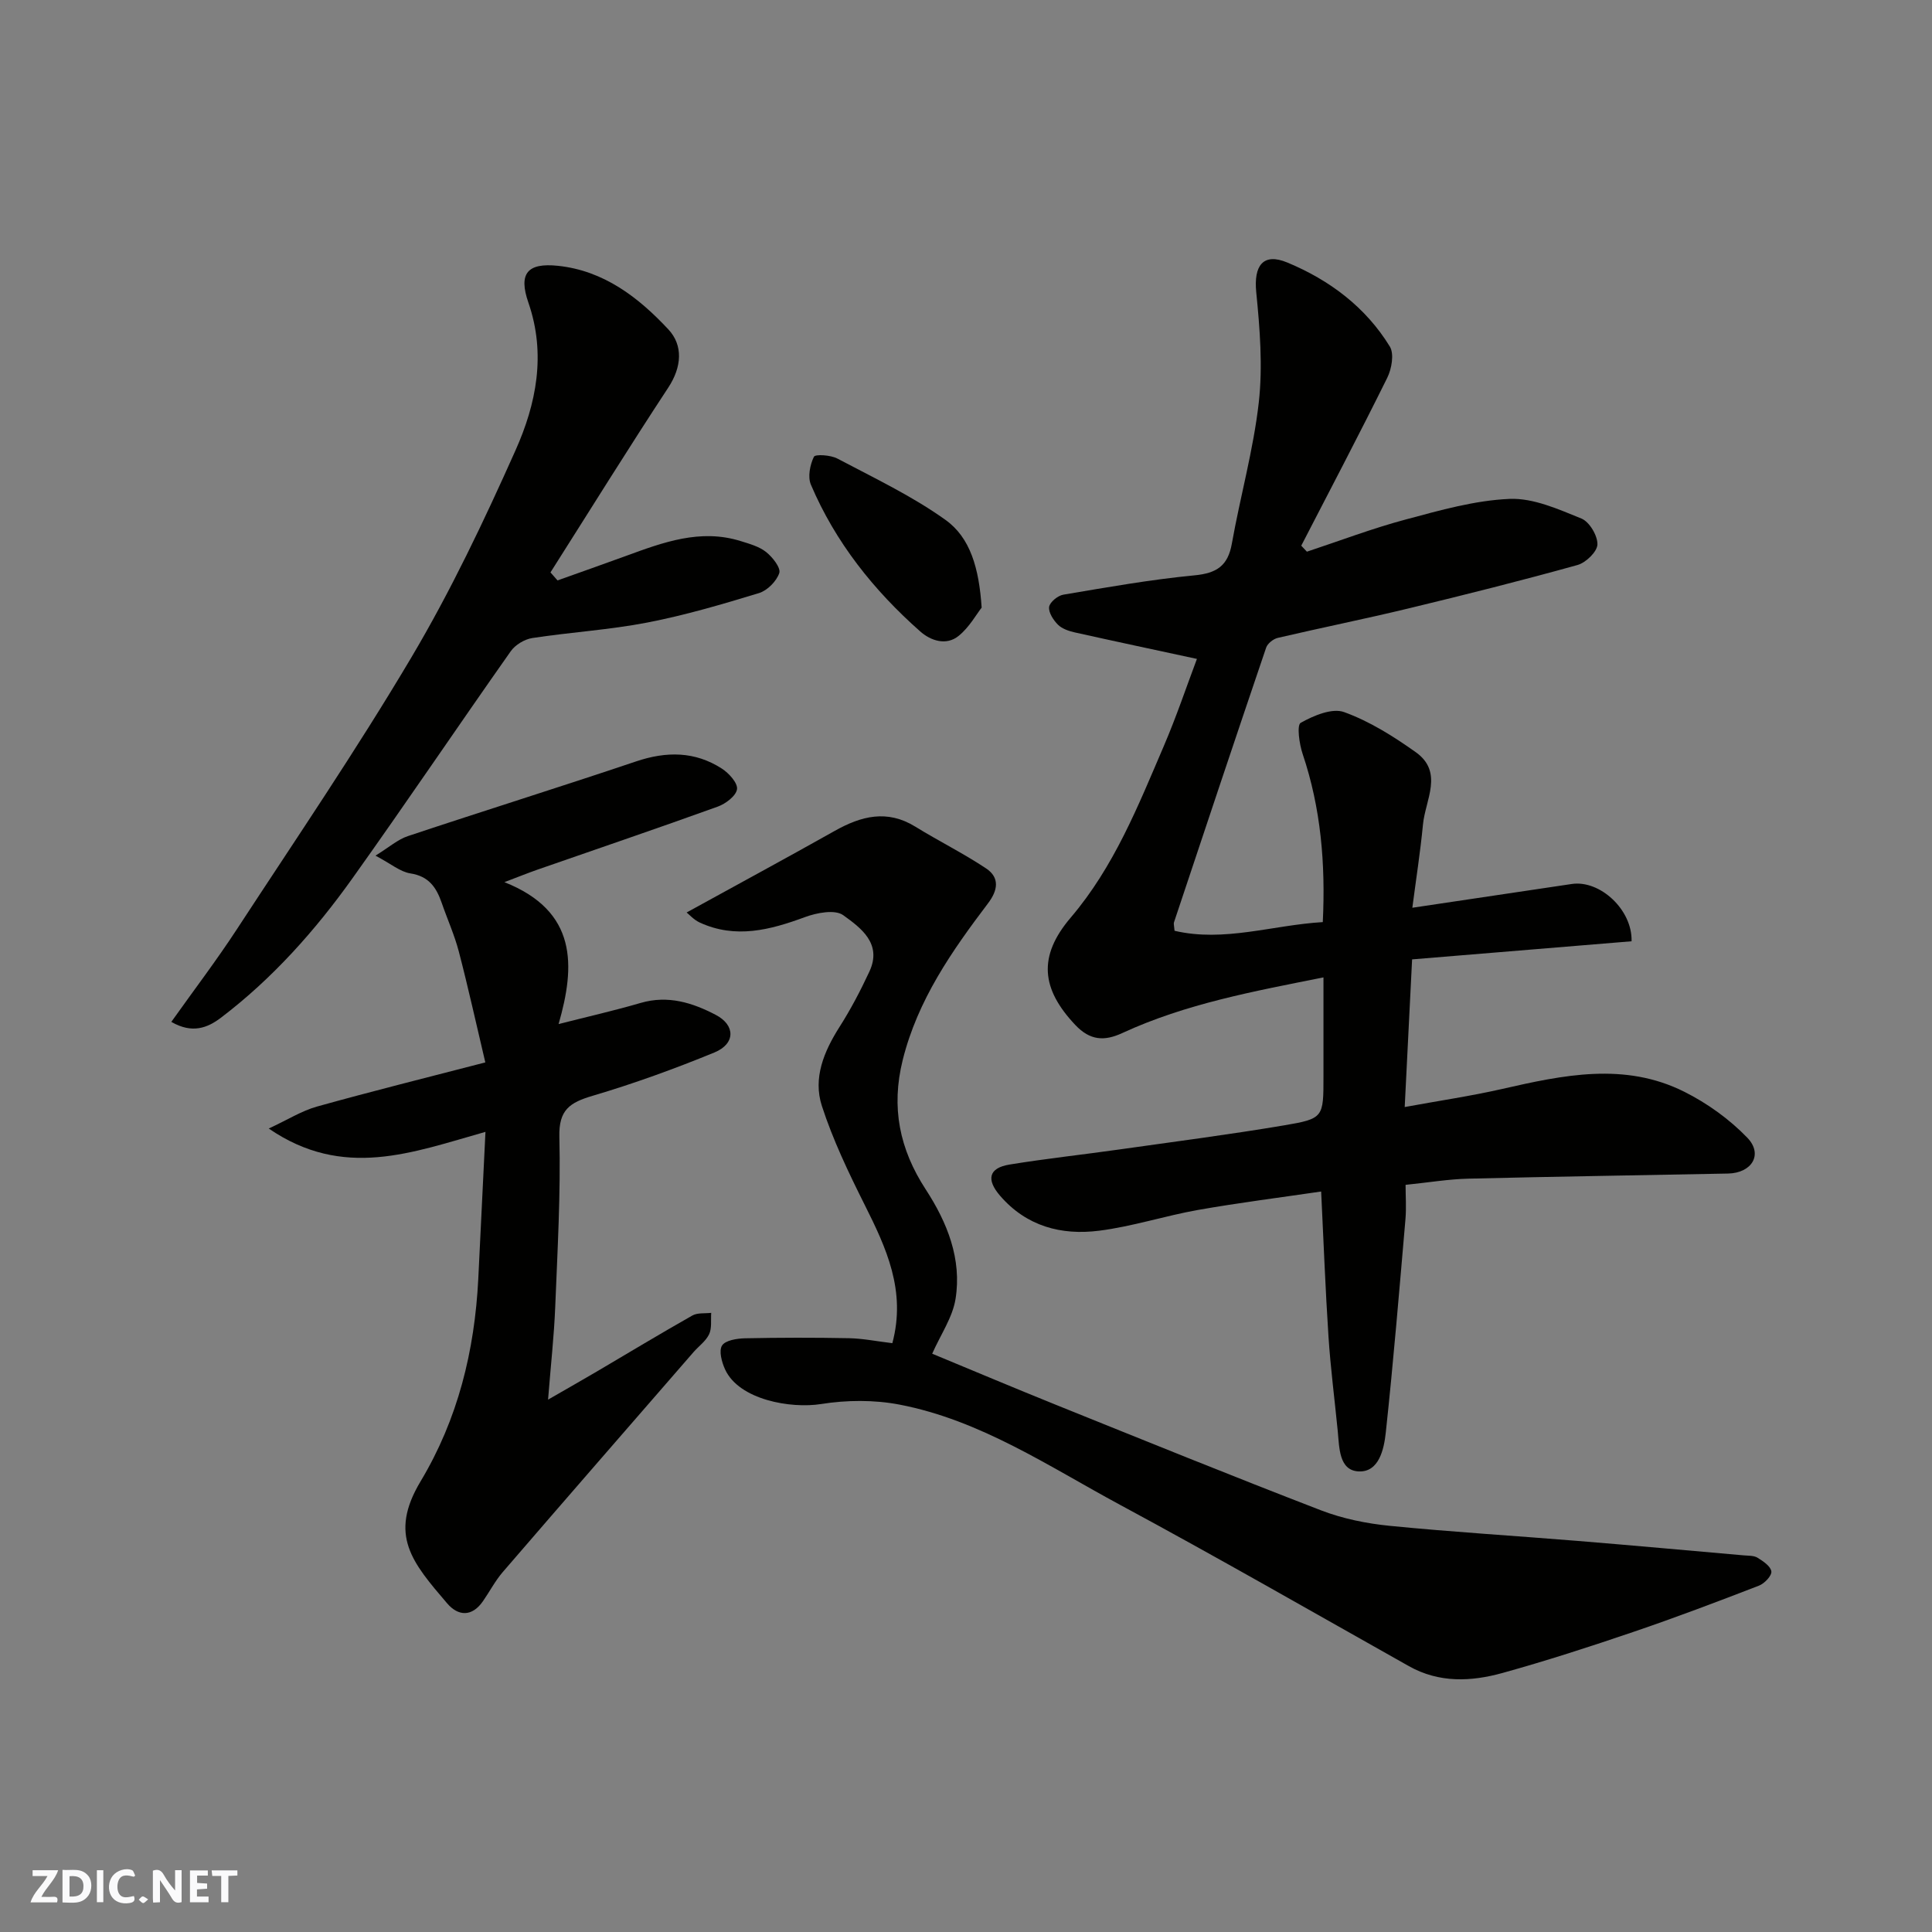 <svg enable-background="new 0 0 400 400" viewBox="0 0 400 400" xmlns="http://www.w3.org/2000/svg"><rect x="0" y="0" width="400" height="400" fill="#808080" stroke="none"/><g fill="#fafafb"><path d="m37.59 393.81c-.92.31-1.52.05-2-.78-.7-1.2-1.52-2.34-2.47-3.78v4.59c-.55.03-.95.05-1.41.07-.03-.37-.06-.64-.06-.91 0-1.91 0-3.81 0-5.7 1.13-.41 1.77-.03 2.29.91.62 1.11 1.38 2.14 2.31 3.19v-4.2h1.35v6.61z"/><path d="m12.94 393.88v-6.75c1.9.19 3.93-.54 5.37 1.29.8 1.01.78 2.88.03 3.97-1.37 1.97-3.4 1.51-5.4 1.49m1.45-1.22c2.04.12 2.92-.58 2.89-2.21-.03-1.51-.98-2.19-2.89-2z"/><path d="m11.81 393.87h-5.49c.68-2.18 2.47-3.48 3.51-5.45h-3.08v-1.21h5.29c-.71 2.13-2.44 3.48-3.47 5.51.86 0 1.63.04 2.39-.01.79-.05 1.14.21.85 1.16"/><path d="m39.33 393.86v-6.61h3.7v1.07h-2.22v1.52c.68.04 1.34.09 2.07.13v1.07c-.72.05-1.38.09-2.1.14v1.48h2.4v1.19h-3.85z"/><path d="m27.71 388.56c-1.15-.3-2.46-.61-3.1.64-.37.73-.41 1.93-.06 2.67.63 1.35 1.99.93 3.17.68.35.94-.01 1.32-.93 1.46-1.62.25-3.05-.27-3.76-1.48-.73-1.24-.6-3.03.31-4.17.88-1.11 2.71-1.7 4-1.16.32.13.44.74.65 1.12-.1.08-.19.16-.28.24"/><path d="m49.15 387.24v1.07c-.59.02-1.17.05-1.87.08v5.44h-1.48v-5.44h-1.85c-.05-.4-.08-.73-.13-1.15z"/><path d="m20.06 387.21h1.33v6.62h-1.33z"/><path d="m30.68 393.25c-.49.38-.8.79-1.05.76-.32-.05-.6-.45-.9-.7.26-.24.51-.64.8-.67.29-.04.62.3 1.15.61"/></g><path d="m292.41 187.94c11.73-1.75 22.37-3.33 33.01-4.92 5.81-.87 12.56 5.31 12.38 11.86-15.08 1.25-30.24 2.5-45.44 3.75-.52 10.43-1.01 20.13-1.53 30.57 7.13-1.31 13.68-2.27 20.11-3.73 12.67-2.89 25.4-5.63 37.76.56 4.78 2.39 9.38 5.7 13.07 9.53 3.31 3.44.94 7.31-4 7.41-17.93.36-35.86.62-53.79 1.06-4.1.1-8.18.79-12.97 1.28 0 2.3.18 4.75-.03 7.16-1.27 14.72-2.49 29.45-4.07 44.14-.37 3.42-1.4 8.24-5.63 8.03-4.06-.21-3.98-4.88-4.31-8.31-.64-6.53-1.49-13.04-1.92-19.58-.64-9.72-1-19.47-1.52-30.06-8.49 1.25-17.01 2.32-25.46 3.81-6.89 1.22-13.62 3.44-20.54 4.31-7.79.98-15-.9-20.48-7.25-2.87-3.32-2.38-5.74 1.95-6.45 7.59-1.24 15.24-2.06 22.85-3.14 11.33-1.6 22.68-3.07 33.96-4.97 8.25-1.39 8.2-1.65 8.2-10.14 0-6.66 0-13.32 0-20.5-14.36 2.87-28.49 5.44-41.67 11.53-3.7 1.71-6.65 1.55-9.71-1.68-7.02-7.43-7.81-14.18-.95-22.23 8.98-10.54 13.95-23.11 19.28-35.53 2.62-6.11 4.74-12.43 6.85-18.03-8.57-1.85-16.92-3.62-25.26-5.48-1.25-.28-2.65-.75-3.51-1.6-.95-.95-1.98-2.53-1.83-3.68.14-.99 1.79-2.35 2.95-2.54 9.02-1.52 18.05-3.13 27.14-4 4.6-.44 6.92-1.96 7.74-6.56 1.74-9.78 4.47-19.42 5.58-29.26.84-7.5.22-15.26-.53-22.82-.54-5.47 1.41-8.22 6.43-6.13 8.72 3.62 16.22 9.22 21.23 17.4.93 1.52.38 4.63-.54 6.48-5.77 11.66-11.83 23.18-17.8 34.75.39.41.78.83 1.17 1.24 6.83-2.26 13.57-4.83 20.51-6.68 7.06-1.89 14.27-3.95 21.48-4.25 4.91-.2 10.08 2.14 14.85 4.07 1.65.67 3.36 3.54 3.31 5.36-.04 1.5-2.39 3.78-4.13 4.26-11.57 3.22-23.23 6.15-34.91 8.97-9.02 2.18-18.12 4.01-27.15 6.12-.93.22-2.11 1.16-2.4 2.02-6.43 18.93-12.76 37.9-19.08 56.87-.1.29.03.66.12 1.75 10.27 2.4 20.28-1.18 30.69-1.8.58-12.09-.39-23.59-4.17-34.81-.7-2.07-1.24-5.97-.4-6.45 2.66-1.49 6.5-3.12 8.98-2.22 5.26 1.9 10.2 5.01 14.81 8.28 5.87 4.16 1.99 9.92 1.52 15.01-.55 5.68-1.43 11.3-2.2 17.22z" fill="#010100"/><path d="m184.75 278.09c2.9-10.84-1.26-19.73-5.75-28.69-3.32-6.63-6.56-13.4-8.84-20.43-1.87-5.75.42-11.27 3.65-16.35 2.33-3.66 4.36-7.53 6.19-11.47 2.7-5.8-1.8-9.06-5.42-11.67-1.7-1.23-5.48-.51-7.93.4-7.22 2.66-14.35 4.54-21.78 1.12-1.23-.57-2.2-1.68-2.71-2.08 10.54-5.8 20.66-11.27 30.69-16.91 5.47-3.07 10.83-4.45 16.64-.87 4.83 2.98 9.94 5.51 14.66 8.65 2.87 1.91 2.47 4.53.39 7.26-7.5 9.9-14.55 20-17.64 32.4-2.44 9.81-.68 18.46 4.77 26.82 4.44 6.82 7.5 14.4 6.16 22.69-.62 3.81-3.06 7.32-4.83 11.31 8 3.31 16.79 7.02 25.64 10.59 18.27 7.36 36.51 14.77 54.89 21.85 4.5 1.73 9.41 2.72 14.22 3.2 12.94 1.28 25.92 2.06 38.88 3.12 11.47.94 22.92 1.98 34.38 2.99.97.09 2.11.02 2.87.49 1.16.72 2.74 1.78 2.86 2.85.1.89-1.43 2.49-2.56 2.93-8.65 3.34-17.32 6.63-26.1 9.61-8.93 3.04-17.92 5.95-27 8.47-6.5 1.8-13.11 2.11-19.38-1.41-19.92-11.2-39.74-22.59-59.86-33.43-14.73-7.94-28.84-17.51-45.65-20.73-5.23-1-10.92-.95-16.19-.11-6.21.99-16.97-.83-19.88-7.17-.69-1.5-1.32-3.84-.63-4.94.68-1.08 3.07-1.46 4.73-1.5 7.19-.15 14.38-.16 21.57-.02 2.88.06 5.76.65 8.96 1.03z" fill="#010100"/><path d="m100.51 234.34c-15.22 4.29-29.4 9.91-44.87-.69 3.93-1.82 6.83-3.67 9.99-4.55 11.4-3.18 22.89-6.04 34.85-9.14-1.93-8.15-3.56-15.58-5.48-22.93-.9-3.45-2.39-6.74-3.56-10.13-1.1-3.17-2.67-5.49-6.47-6.07-2.11-.33-4.02-1.98-7.23-3.68 2.81-1.73 4.61-3.35 6.73-4.05 15.72-5.24 31.53-10.17 47.23-15.46 6.27-2.11 12.17-2.11 17.75 1.49 1.46.94 3.32 2.99 3.14 4.27-.2 1.39-2.36 3.02-4.01 3.61-12.39 4.47-24.86 8.71-37.3 13.04-1.94.68-3.85 1.45-6.85 2.59 15.16 6.01 14.69 17.33 11.22 29.38 5.97-1.52 11.53-2.78 17.01-4.38 5.65-1.64 10.72-.04 15.55 2.49 4.08 2.14 4.06 5.98-.29 7.77-8.26 3.39-16.69 6.45-25.25 8.98-4.68 1.39-7 2.88-6.86 8.48.29 11.75-.39 23.53-.86 35.29-.24 5.92-.9 11.83-1.48 19.13 4.09-2.36 7.08-4.05 10.04-5.79 6.61-3.89 13.17-7.86 19.84-11.63 1.06-.6 2.59-.39 3.9-.55-.11 1.5.16 3.18-.44 4.44-.68 1.43-2.17 2.47-3.25 3.72-13.17 15.16-26.36 30.3-39.47 45.51-1.58 1.84-2.72 4.05-4.12 6.06-2.27 3.25-5.11 3.09-7.4.41-7.18-8.41-12.18-14.1-5.5-25.24 7.73-12.89 11.19-27 11.95-41.88.49-9.75.95-19.49 1.49-30.49z" fill="#010100"/><path d="m35.47 211.57c4.74-6.67 9.37-12.75 13.54-19.13 12.22-18.69 24.81-37.18 36.19-56.38 8.13-13.72 15.02-28.24 21.53-42.82 4.29-9.6 6.37-19.89 2.67-30.58-2.11-6.07-.18-8.28 6.09-7.63 9.53.99 16.72 6.56 22.89 13.17 3.07 3.29 2.8 7.75-.01 12.03-8.31 12.64-16.29 25.51-24.4 38.28.49.55.97 1.1 1.46 1.66 4.72-1.69 9.44-3.34 14.14-5.06 7.71-2.82 15.41-5.7 23.8-3.08 1.83.57 3.82 1.12 5.26 2.27 1.32 1.06 3.06 3.26 2.71 4.34-.56 1.7-2.48 3.63-4.22 4.16-7.62 2.32-15.3 4.58-23.1 6.09-7.85 1.52-15.9 2-23.82 3.21-1.61.25-3.53 1.41-4.46 2.74-11 15.61-21.67 31.45-32.76 46.99-7.73 10.84-16.57 20.77-27.24 28.88-2.77 2.1-5.94 3.36-10.27.86z" fill="#010100"/><path d="m203.24 125.8c-1.08 1.37-2.55 4.06-4.76 5.85-2.57 2.09-5.78 1.01-7.96-.92-9.65-8.53-17.56-18.46-22.63-30.38-.69-1.61-.19-4.11.62-5.78.27-.57 3.47-.37 4.86.37 7.58 4.01 15.44 7.73 22.37 12.69 5.17 3.69 6.96 10.03 7.5 18.17z" fill="#010100"/></svg>